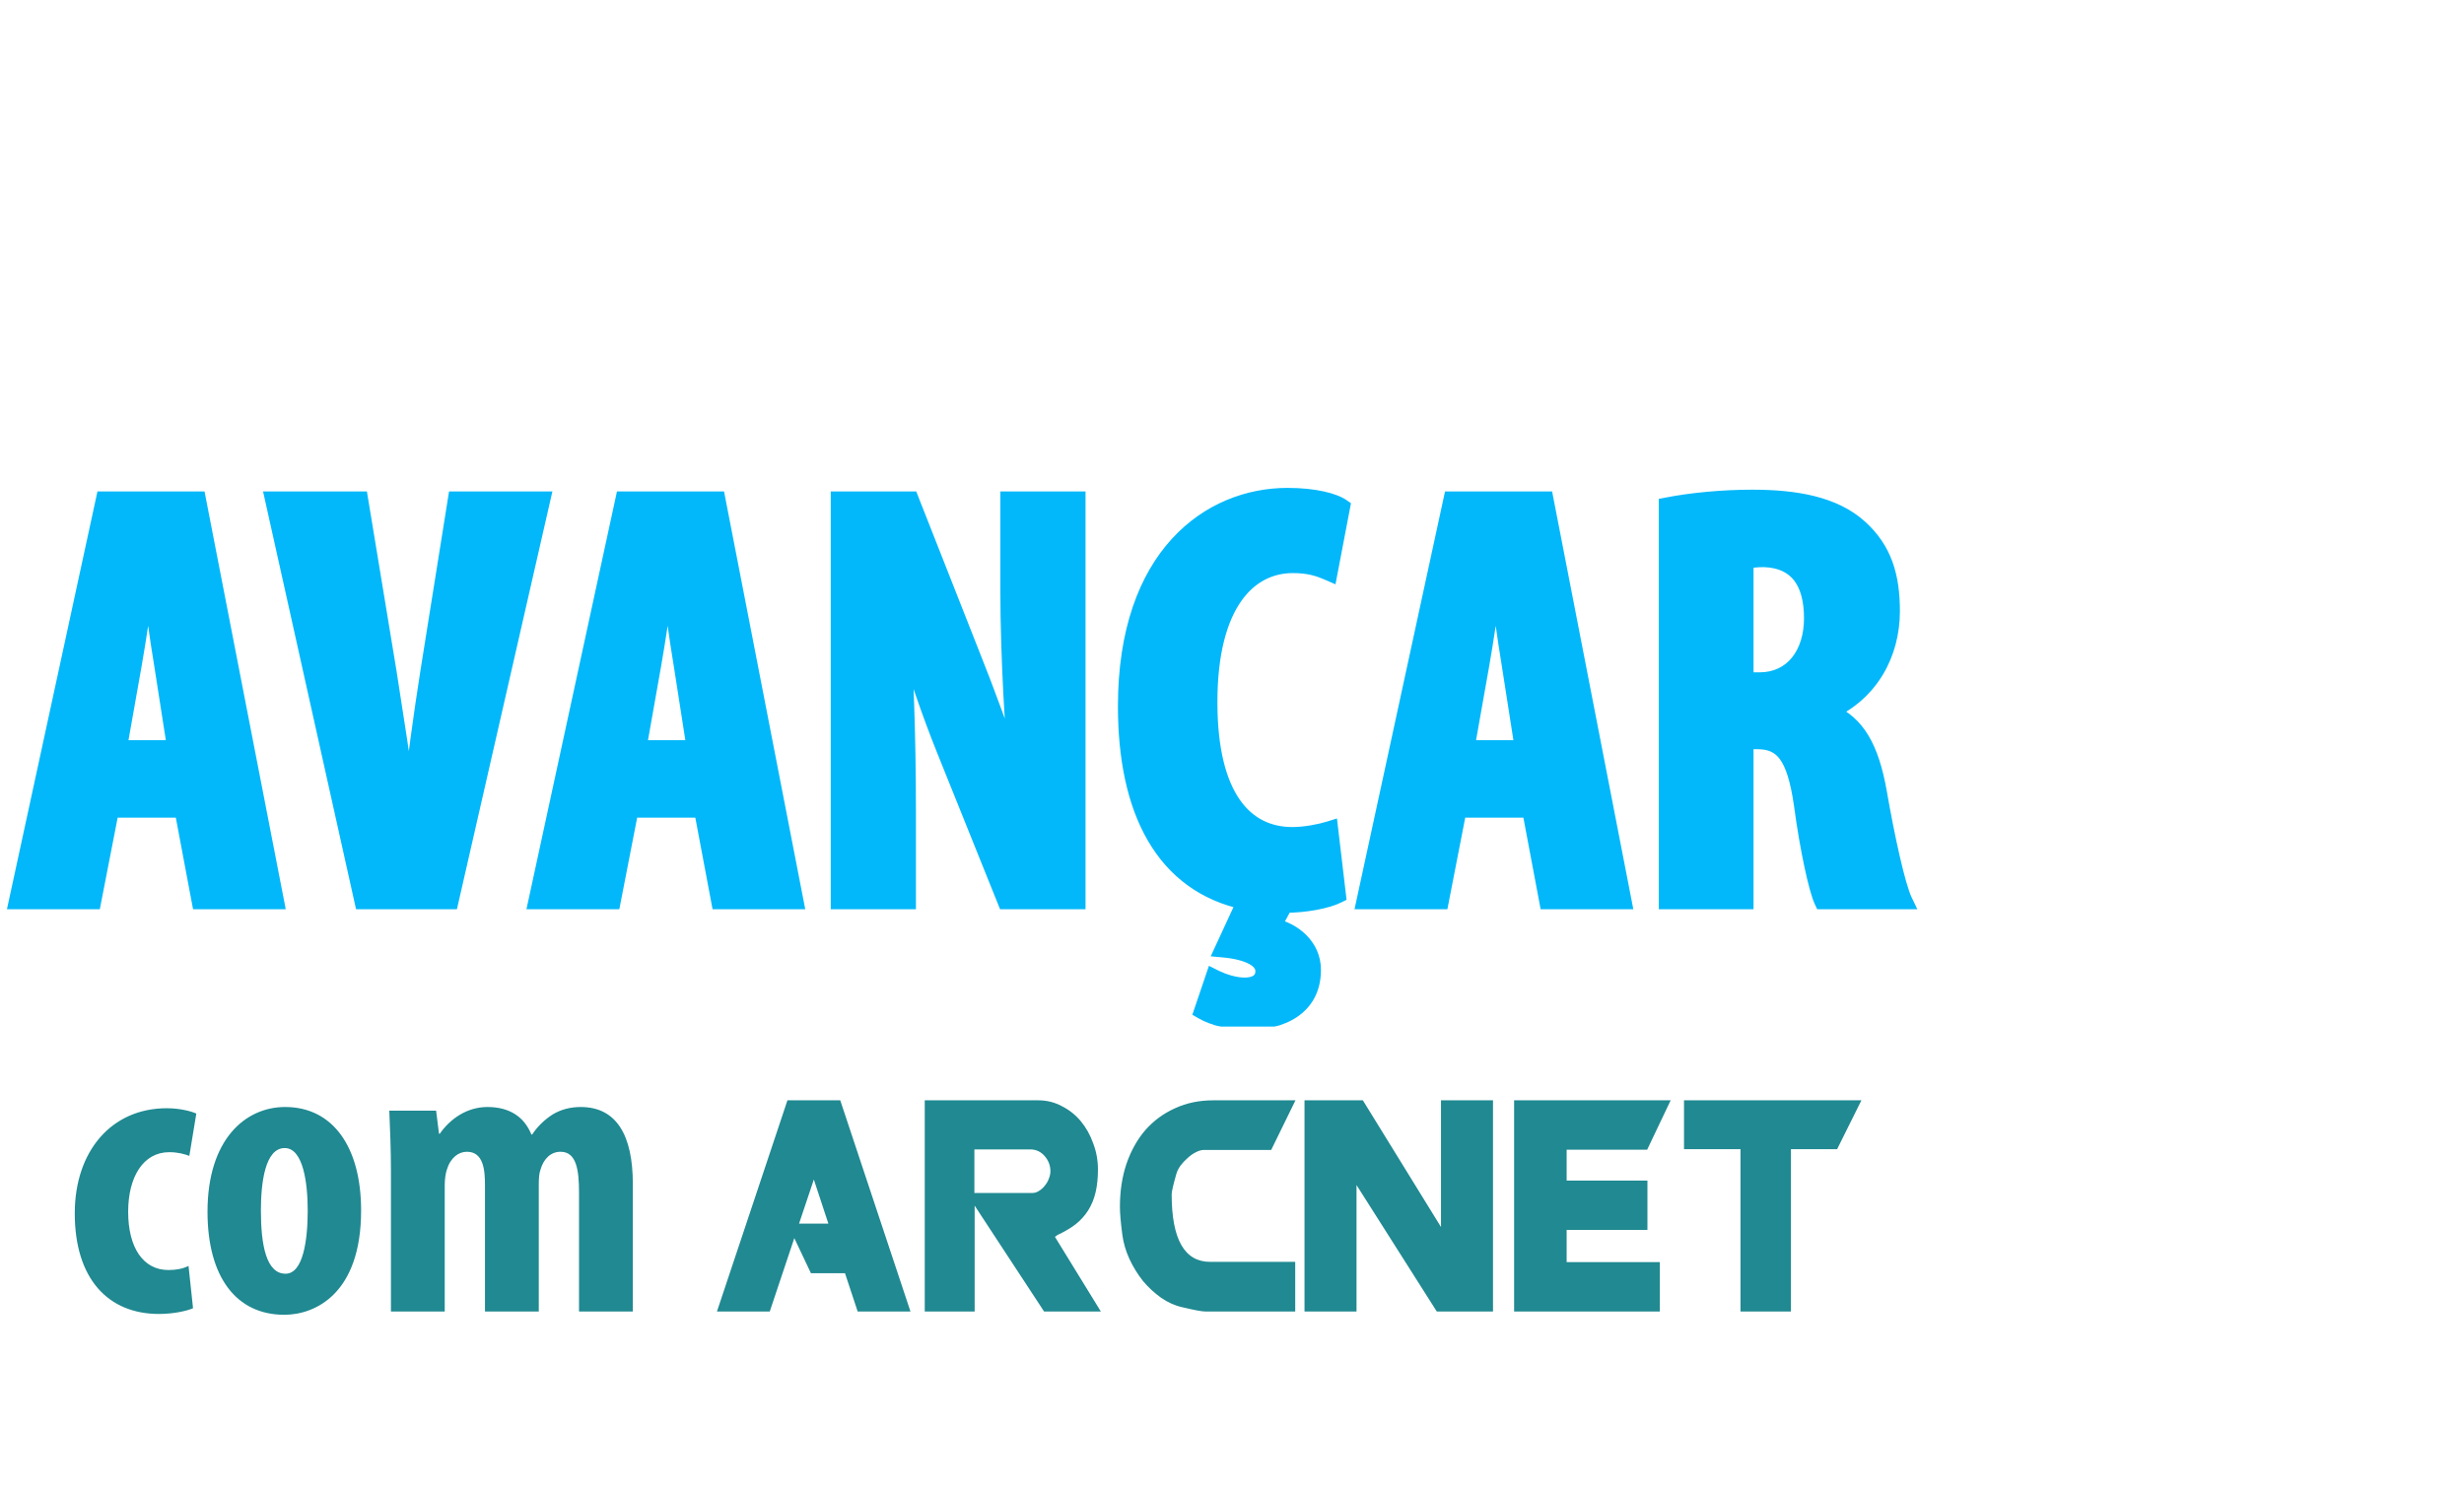 <svg width="588" height="357" viewBox="0 0 588 357" fill="none" xmlns="http://www.w3.org/2000/svg">
<path d="M56.26 40.485C56.599 38.03 56.937 35.617 57.276 33.246C57.699 30.791 57.996 28.335 58.165 25.88C58.334 23.34 58.292 20.8 58.038 18.26C57.869 15.72 57.191 13.265 56.006 10.894C56.175 12.841 56.387 14.746 56.641 16.609C56.895 18.387 56.98 20.25 56.895 22.197C56.726 24.991 56.472 27.785 56.133 30.579C55.794 33.373 55.413 36.209 54.99 39.088C54.905 39.85 54.609 40.443 54.101 40.866C53.593 41.205 53 41.289 52.323 41.12C51.9 40.866 51.434 40.527 50.926 40.104C50.418 39.596 50.122 39.088 50.037 38.58C49.952 37.649 49.995 36.717 50.164 35.786C50.333 34.855 50.418 33.839 50.418 32.738C50.503 30.283 50.587 27.785 50.672 25.245C50.757 22.62 50.757 20.038 50.672 17.498C50.672 16.059 50.503 14.662 50.164 13.307C49.825 11.868 49.444 10.386 49.021 8.862C47.582 9.031 46.354 9.497 45.338 10.259C44.322 11.021 43.391 11.868 42.544 12.799C37.718 17.71 33.612 23.128 30.225 29.055C26.923 34.897 24.298 41.289 22.351 48.232C21.081 52.889 20.107 57.588 19.43 62.329C18.837 67.07 18.837 71.939 19.43 76.934C19.684 79.135 20.065 81.252 20.573 83.284C21.166 85.316 22.055 87.306 23.24 89.253C24.679 91.624 26.457 92.301 28.574 91.285C30.691 90.1 32.807 88.999 34.924 87.983C37.041 86.882 39.073 85.612 41.02 84.173C43.221 82.48 44.745 81.294 45.592 80.617C46.523 79.855 47.285 79.22 47.878 78.712C48.555 78.204 49.317 77.611 50.164 76.934C51.095 76.172 52.662 74.944 54.863 73.251C55.371 72.828 55.879 72.404 56.387 71.981C56.895 71.473 57.403 71.092 57.911 70.838C58.504 70.584 59.096 70.542 59.689 70.711C60.282 70.88 60.959 71.388 61.721 72.235C62.06 72.489 62.61 72.531 63.372 72.362C64.134 72.108 65.108 71.939 66.293 71.854C65.616 72.785 65.065 73.505 64.642 74.013C64.219 74.521 63.795 74.987 63.372 75.41C61.763 76.765 60.493 77.908 59.562 78.839C58.631 79.686 57.826 80.448 57.149 81.125C56.472 81.718 55.879 82.268 55.371 82.776C54.863 83.284 54.27 83.877 53.593 84.554C52.916 85.147 52.069 85.866 51.053 86.713C50.122 87.56 48.852 88.66 47.243 90.015C43.856 92.978 40.173 94.841 36.194 95.603C32.299 96.28 28.193 96.45 23.875 96.111C21.843 95.942 19.98 95.307 18.287 94.206C16.594 93.021 15.07 91.581 13.715 89.888C11.514 86.925 9.905 83.75 8.889 80.363C7.958 76.976 7.45 73.42 7.365 69.695C7.196 57.672 9.058 46.666 12.953 36.675C16.848 26.6 22.647 17.329 30.352 8.862C32.299 6.661 34.501 4.925 36.956 3.655C39.919 1.454 43.221 0.903 46.862 2.004C47.963 2.427 49.063 2.766 50.164 3.02C51.265 3.189 52.323 3.443 53.339 3.782C55.54 4.544 57.361 5.687 58.8 7.211C60.239 8.735 61.171 10.852 61.594 13.561C61.933 15.762 62.102 18.091 62.102 20.546C62.102 23.001 61.89 25.457 61.467 27.912C61.128 30.283 60.578 32.569 59.816 34.77C59.054 36.971 58.165 38.919 57.149 40.612C56.81 40.612 56.514 40.57 56.26 40.485ZM22.605 38.58C20.573 42.644 18.964 47.047 17.779 51.788C16.678 56.529 16.043 61.144 15.874 65.631C15.705 70.118 16.001 74.352 16.763 78.331C17.525 82.226 18.88 85.358 20.827 87.729C19.303 83.411 18.287 79.178 17.779 75.029C17.271 70.88 17.144 66.774 17.398 62.71C17.737 58.646 18.372 54.624 19.303 50.645C20.234 46.581 21.335 42.559 22.605 38.58ZM38.353 91.793C38.353 92.132 38.48 92.428 38.734 92.682C38.988 92.513 39.284 92.343 39.623 92.174C40.046 92.005 40.47 91.793 40.893 91.539C40.724 91.37 40.639 91.158 40.639 90.904C40.216 91.073 39.792 91.243 39.369 91.412C39.03 91.497 38.692 91.624 38.353 91.793ZM48.513 85.697C48.513 85.697 48.428 85.655 48.259 85.57C48.174 85.57 48.09 85.612 48.005 85.697C47.92 85.782 47.793 85.866 47.624 85.951C47.539 86.036 47.412 86.29 47.243 86.713C47.582 86.459 48.005 86.163 48.513 85.824V85.697ZM92.11 12.037C92.533 11.614 92.914 11.275 93.253 11.021C93.591 10.682 93.93 10.301 94.269 9.878C96.216 7.507 98.417 5.729 100.873 4.544C103.413 3.359 106.291 2.978 109.509 3.401C112.726 3.824 115.478 4.883 117.764 6.576C120.05 8.185 121.701 10.513 122.717 13.561C123.309 15.254 123.775 16.99 124.114 18.768C124.537 20.546 124.706 22.324 124.622 24.102C124.452 34.347 123.182 44.253 120.812 53.82C118.526 63.387 114.716 72.658 109.382 81.633C108.196 83.58 106.799 85.443 105.191 87.221C103.667 88.999 102.143 90.735 100.619 92.428C99.433 93.783 98.036 94.883 96.428 95.73C94.904 96.492 93.21 96.915 91.348 97C89.824 97.169 88.215 97.042 86.522 96.619C85.506 96.196 84.49 95.857 83.474 95.603C82.458 95.349 81.357 95.307 80.172 95.476C78.732 95.73 77.505 95.518 76.489 94.841C75.557 94.164 74.668 93.317 73.822 92.301C72.467 90.608 71.493 88.83 70.901 86.967C70.393 85.104 70.139 83.157 70.139 81.125C70.054 79.008 70.012 76.892 70.012 74.775C70.096 72.574 70.266 70.372 70.52 68.171C71.536 62.16 73.06 56.402 75.092 50.899C77.208 45.396 80.129 40.146 83.855 35.151C84.363 34.474 84.744 33.712 84.998 32.865C85.252 31.934 85.421 31.002 85.506 30.071C85.844 27.7 86.225 25.33 86.649 22.959C87.157 20.504 87.919 18.175 88.935 15.974C89.358 15.043 89.824 14.281 90.332 13.688C90.84 13.011 91.559 12.46 92.491 12.037C92.152 12.714 91.813 13.434 91.475 14.196C91.136 14.958 90.84 15.678 90.586 16.355C89.062 18.387 88.13 20.588 87.792 22.959C87.453 25.33 87.072 27.7 86.649 30.071C87.411 29.986 87.834 29.902 87.919 29.817C88.342 27.446 88.765 25.16 89.189 22.959C89.612 20.758 90.035 18.556 90.459 16.355C91.136 15.678 91.644 15.043 91.983 14.45C92.406 13.773 92.448 12.968 92.11 12.037ZM88.173 91.031C88.088 91.454 88.046 91.835 88.046 92.174C88.046 92.513 88.003 92.894 87.919 93.317C89.527 93.317 90.882 92.936 91.983 92.174C93.083 91.327 94.099 90.438 95.031 89.507C98.248 86.12 100.915 82.48 103.032 78.585C105.148 74.69 107.011 70.711 108.62 66.647C114.546 51.915 117.34 36.717 117.002 21.054C117.002 19.191 116.79 17.371 116.367 15.593C115.943 13.73 115.266 11.952 114.335 10.259C112.387 6.449 109.466 5.645 105.572 7.846C104.132 8.523 102.778 9.539 101.508 10.894C100.238 12.164 99.095 13.603 98.079 15.212C97.147 16.821 96.428 18.514 95.92 20.292C95.412 22.07 95.158 23.806 95.158 25.499C96.089 25.499 96.978 25.499 97.825 25.499C98.756 25.414 99.687 25.414 100.619 25.499C101.55 25.584 102.439 25.753 103.286 26.007C104.217 26.261 105.275 26.515 106.461 26.769C105.783 27.446 105.233 28.039 104.81 28.547C104.471 29.055 104.09 29.521 103.667 29.944C103.074 30.621 102.354 31.256 101.508 31.849C100.746 32.442 100.111 33.119 99.603 33.881C98.756 35.236 97.952 36.633 97.19 38.072C96.428 39.427 95.708 40.824 95.031 42.263C93.422 45.565 94.142 48.444 97.19 50.899C97.782 51.322 98.587 52 99.603 52.931C97.825 53.439 96.343 53.354 95.158 52.677C93.972 51.915 92.702 51.322 91.348 50.899C90.924 52.338 90.501 53.651 90.078 54.836C89.654 56.021 89.273 57.291 88.935 58.646C88.173 61.863 87.368 65.123 86.522 68.425C85.675 71.727 85.04 74.987 84.617 78.204C84.447 79.982 84.447 81.802 84.617 83.665C84.871 85.528 85.125 87.39 85.379 89.253C85.463 89.93 85.717 90.481 86.141 90.904C86.564 91.327 87.241 91.454 88.173 91.285V91.031ZM81.315 93.444C79.367 90.227 78.14 87.009 77.632 83.792C77.208 80.575 77.081 77.273 77.251 73.886C77.674 69.229 78.309 64.657 79.156 60.17C80.087 55.683 81.399 51.28 83.093 46.962C83.431 46.285 83.728 45.565 83.982 44.803C84.236 44.041 84.49 43.237 84.744 42.39C83.812 43.152 83.177 44.041 82.839 45.057C81.738 48.02 80.68 50.941 79.664 53.82C78.648 56.699 77.674 59.662 76.743 62.71C76.15 65.081 75.642 67.494 75.219 69.949C74.795 72.404 74.414 74.86 74.076 77.315C73.822 79.432 73.822 81.548 74.076 83.665C74.33 85.782 74.922 87.814 75.854 89.761C76.277 90.692 76.912 91.497 77.759 92.174C78.605 92.851 79.791 93.275 81.315 93.444ZM222.23 93.444C220.537 95.307 218.716 96.365 216.769 96.619C214.906 96.873 212.959 96.788 210.927 96.365C209.911 96.111 209.107 95.476 208.514 94.46C207.921 93.359 207.583 92.216 207.498 91.031C206.567 85.866 206.101 80.786 206.101 75.791C206.101 68.34 206.482 61.059 207.244 53.947C208.091 46.835 209.234 39.681 210.673 32.484C210.758 32.145 210.8 31.807 210.8 31.468C210.8 31.129 210.842 30.621 210.927 29.944C210.504 30.367 210.165 30.664 209.911 30.833C209.657 30.918 209.445 31.087 209.276 31.341C203.18 39.046 197.338 46.962 191.75 55.09C186.162 63.133 181.209 71.769 176.891 80.998C176.722 81.506 176.51 82.056 176.256 82.649C176.002 83.157 175.79 83.623 175.621 84.046C175.198 84.723 174.817 85.401 174.478 86.078C174.139 86.755 173.758 87.263 173.335 87.602C172.404 88.025 171.388 88.406 170.287 88.745C169.271 89.084 168.213 89.38 167.112 89.634C166.689 89.803 166.181 89.846 165.588 89.761C165.08 89.676 164.614 89.676 164.191 89.761C161.905 90.184 160 89.888 158.476 88.872C157.037 87.771 156.232 85.909 156.063 83.284C155.809 80.321 155.64 77.4 155.555 74.521C155.555 71.558 155.682 68.594 155.936 65.631C156.19 62.414 156.613 59.196 157.206 55.979C157.883 52.762 158.476 49.46 158.984 46.073C159.069 45.48 159.153 44.93 159.238 44.422C159.323 43.829 159.28 43.152 159.111 42.39C157.926 43.406 156.91 44.634 156.063 46.073C155.216 47.428 154.37 48.825 153.523 50.264C151.576 53.058 149.798 55.979 148.189 59.027C147.258 60.466 146.369 61.948 145.522 63.472C144.76 64.911 143.913 66.393 142.982 67.917C142.22 69.441 141.458 70.965 140.696 72.489C139.934 73.928 139.13 75.495 138.283 77.188C137.606 78.627 136.928 80.151 136.251 81.76C135.658 83.284 135.023 84.808 134.346 86.332C134.092 86.247 133.923 86.205 133.838 86.205C133.753 86.12 133.626 86.078 133.457 86.078C134.558 83.369 135.616 80.617 136.632 77.823C137.733 75.029 138.876 72.15 140.061 69.187C139.214 69.864 138.283 71.177 137.267 73.124C136.251 74.987 135.235 77.146 134.219 79.601C133.288 81.972 132.483 84.427 131.806 86.967C131.129 89.422 130.663 91.581 130.409 93.444C125.922 95.053 124.398 93.444 125.837 88.618C126.684 85.909 127.573 83.157 128.504 80.363C129.435 77.569 130.536 74.944 131.806 72.489C134.092 67.917 136.463 63.43 138.918 59.027C141.458 54.624 143.956 50.222 146.411 45.819C149.12 41.162 151.957 36.59 154.92 32.103C157.968 27.616 160.889 23.044 163.683 18.387C164.953 16.355 166.054 14.238 166.985 12.037C168.001 9.836 169.059 7.634 170.16 5.433C170.499 4.84 170.837 4.29 171.176 3.782C171.515 3.274 172.065 3.062 172.827 3.147C174.182 3.486 174.986 4.502 175.24 6.195C175.24 6.534 175.24 6.872 175.24 7.211C175.24 7.55 175.282 7.931 175.367 8.354C175.96 7.761 176.552 7.084 177.145 6.322C177.822 5.56 178.5 4.967 179.177 4.544C179.939 4.121 180.701 3.909 181.463 3.909C182.225 3.909 183.114 4.332 184.13 5.179C181.675 15.17 179.727 25.203 178.288 35.278C176.849 45.269 175.663 55.429 174.732 65.758C175.325 65.335 175.748 64.869 176.002 64.361C179.219 58.604 182.691 53.1 186.416 47.851C190.226 42.602 194.121 37.437 198.1 32.357C200.809 28.801 203.476 25.287 206.101 21.816C208.81 18.26 211.52 14.704 214.229 11.148C214.822 10.471 215.584 9.92 216.515 9.497C217.446 9.074 218.462 8.82 219.563 8.735C220.664 8.566 221.722 8.608 222.738 8.862C223.754 9.031 224.643 9.37 225.405 9.878C226.082 10.386 226.463 10.979 226.548 11.656C226.633 12.249 226.59 12.926 226.421 13.688C225.913 16.482 225.405 19.318 224.897 22.197C224.389 24.991 223.923 27.827 223.5 30.706C222.823 36.379 222.103 42.051 221.341 47.724C220.664 53.312 220.071 58.985 219.563 64.742C219.224 68.298 219.013 71.769 218.928 75.156C218.928 78.458 218.928 81.887 218.928 85.443C218.928 86.544 218.97 87.433 219.055 88.11C219.14 88.787 219.309 89.422 219.563 90.015C219.817 90.608 220.156 91.158 220.579 91.666C221.002 92.174 221.553 92.767 222.23 93.444ZM167.62 50.137C168.551 45.565 169.44 40.993 170.287 36.421C171.218 31.849 172.15 27.277 173.081 22.705C172.827 22.62 172.615 22.578 172.446 22.578C172.361 22.578 172.234 22.536 172.065 22.451C170.795 27.023 169.821 31.595 169.144 36.167C168.551 40.739 168.043 45.396 167.62 50.137ZM157.46 36.802C157.714 36.887 157.926 37.014 158.095 37.183C158.349 36.675 158.603 36.209 158.857 35.786C159.111 35.278 159.365 34.728 159.619 34.135C159.45 33.966 159.238 33.881 158.984 33.881C158.561 34.982 158.053 35.955 157.46 36.802ZM164.572 79.728C164.572 79.305 164.572 78.881 164.572 78.458C164.572 78.035 164.53 77.611 164.445 77.188H164.318C164.233 77.611 164.191 78.035 164.191 78.458C164.191 78.881 164.191 79.305 164.191 79.728H164.572ZM248.999 12.037C249.423 11.614 249.804 11.275 250.142 11.021C250.481 10.682 250.82 10.301 251.158 9.878C253.106 7.507 255.307 5.729 257.762 4.544C260.302 3.359 263.181 2.978 266.398 3.401C269.616 3.824 272.367 4.883 274.653 6.576C276.939 8.185 278.59 10.513 279.606 13.561C280.199 15.254 280.665 16.99 281.003 18.768C281.427 20.546 281.596 22.324 281.511 24.102C281.342 34.347 280.072 44.253 277.701 53.82C275.415 63.387 271.605 72.658 266.271 81.633C265.086 83.58 263.689 85.443 262.08 87.221C260.556 88.999 259.032 90.735 257.508 92.428C256.323 93.783 254.926 94.883 253.317 95.73C251.793 96.492 250.1 96.915 248.237 97C246.713 97.169 245.105 97.042 243.411 96.619C242.395 96.196 241.379 95.857 240.363 95.603C239.347 95.349 238.247 95.307 237.061 95.476C235.622 95.73 234.394 95.518 233.378 94.841C232.447 94.164 231.558 93.317 230.711 92.301C229.357 90.608 228.383 88.83 227.79 86.967C227.282 85.104 227.028 83.157 227.028 81.125C226.944 79.008 226.901 76.892 226.901 74.775C226.986 72.574 227.155 70.372 227.409 68.171C228.425 62.16 229.949 56.402 231.981 50.899C234.098 45.396 237.019 40.146 240.744 35.151C241.252 34.474 241.633 33.712 241.887 32.865C242.141 31.934 242.311 31.002 242.395 30.071C242.734 27.7 243.115 25.33 243.538 22.959C244.046 20.504 244.808 18.175 245.824 15.974C246.248 15.043 246.713 14.281 247.221 13.688C247.729 13.011 248.449 12.46 249.38 12.037C249.042 12.714 248.703 13.434 248.364 14.196C248.026 14.958 247.729 15.678 247.475 16.355C245.951 18.387 245.02 20.588 244.681 22.959C244.343 25.33 243.962 27.7 243.538 30.071C244.3 29.986 244.724 29.902 244.808 29.817C245.232 27.446 245.655 25.16 246.078 22.959C246.502 20.758 246.925 18.556 247.348 16.355C248.026 15.678 248.534 15.043 248.872 14.45C249.296 13.773 249.338 12.968 248.999 12.037ZM245.062 91.031C244.978 91.454 244.935 91.835 244.935 92.174C244.935 92.513 244.893 92.894 244.808 93.317C246.417 93.317 247.772 92.936 248.872 92.174C249.973 91.327 250.989 90.438 251.92 89.507C255.138 86.12 257.805 82.48 259.921 78.585C262.038 74.69 263.901 70.711 265.509 66.647C271.436 51.915 274.23 36.717 273.891 21.054C273.891 19.191 273.68 17.371 273.256 15.593C272.833 13.73 272.156 11.952 271.224 10.259C269.277 6.449 266.356 5.645 262.461 7.846C261.022 8.523 259.667 9.539 258.397 10.894C257.127 12.164 255.984 13.603 254.968 15.212C254.037 16.821 253.317 18.514 252.809 20.292C252.301 22.07 252.047 23.806 252.047 25.499C252.979 25.499 253.868 25.499 254.714 25.499C255.646 25.414 256.577 25.414 257.508 25.499C258.44 25.584 259.329 25.753 260.175 26.007C261.107 26.261 262.165 26.515 263.35 26.769C262.673 27.446 262.123 28.039 261.699 28.547C261.361 29.055 260.98 29.521 260.556 29.944C259.964 30.621 259.244 31.256 258.397 31.849C257.635 32.442 257 33.119 256.492 33.881C255.646 35.236 254.841 36.633 254.079 38.072C253.317 39.427 252.598 40.824 251.92 42.263C250.312 45.565 251.031 48.444 254.079 50.899C254.672 51.322 255.476 52 256.492 52.931C254.714 53.439 253.233 53.354 252.047 52.677C250.862 51.915 249.592 51.322 248.237 50.899C247.814 52.338 247.391 53.651 246.967 54.836C246.544 56.021 246.163 57.291 245.824 58.646C245.062 61.863 244.258 65.123 243.411 68.425C242.565 71.727 241.93 74.987 241.506 78.204C241.337 79.982 241.337 81.802 241.506 83.665C241.76 85.528 242.014 87.39 242.268 89.253C242.353 89.93 242.607 90.481 243.03 90.904C243.454 91.327 244.131 91.454 245.062 91.285V91.031ZM238.204 93.444C236.257 90.227 235.029 87.009 234.521 83.792C234.098 80.575 233.971 77.273 234.14 73.886C234.564 69.229 235.199 64.657 236.045 60.17C236.977 55.683 238.289 51.28 239.982 46.962C240.321 46.285 240.617 45.565 240.871 44.803C241.125 44.041 241.379 43.237 241.633 42.39C240.702 43.152 240.067 44.041 239.728 45.057C238.628 48.02 237.569 50.941 236.553 53.82C235.537 56.699 234.564 59.662 233.632 62.71C233.04 65.081 232.532 67.494 232.108 69.949C231.685 72.404 231.304 74.86 230.965 77.315C230.711 79.432 230.711 81.548 230.965 83.665C231.219 85.782 231.812 87.814 232.743 89.761C233.167 90.692 233.802 91.497 234.648 92.174C235.495 92.851 236.68 93.275 238.204 93.444Z" fill="white"/>
<g filter="url(#filter0_d_186_9451)">
<path d="M43.612 189.132L47.73 211H65.764L47.162 115.292H24.868L4.136 211H22.17L26.43 189.132H43.612ZM28.276 174.648L31.826 154.626C32.82 149.088 34.24 139.29 35.234 132.9H35.66C36.512 139.148 37.79 148.804 38.784 154.626L41.908 174.648H28.276ZM107.444 211L129.312 115.292H108.864L102.332 156.188C100.628 166.98 99.066 178.482 97.788 189.842H97.504C96.226 178.624 94.238 166.98 92.676 156.614L85.86 115.292H65.27L86.57 211H107.444ZM167.585 189.132L171.703 211H189.737L171.135 115.292H148.841L128.109 211H146.143L150.403 189.132H167.585ZM152.249 174.648L155.799 154.626C156.793 149.088 158.213 139.29 159.207 132.9H159.633C160.485 139.148 161.763 148.804 162.757 154.626L165.881 174.648H152.249ZM216.576 211V189.558C216.576 170.246 215.866 155.478 215.298 145.822H215.582C217.854 154.342 222.114 166.554 225.38 174.648L240.006 211H257.046V115.292H240.716V136.45C240.716 154.058 241.994 170.672 242.562 180.754H242.278C239.58 172.518 235.036 160.164 232.054 152.78L217.286 115.292H200.246V211H216.576ZM317.343 193.96C315.071 194.67 311.521 195.38 308.397 195.38C297.179 195.38 288.517 186.434 288.517 163.572C288.517 139.858 298.031 130.77 308.539 130.77C312.515 130.77 314.929 131.622 317.201 132.616L320.183 116.996C318.337 115.718 313.793 114.44 307.261 114.44C288.801 114.44 268.779 128.498 268.779 164.566C268.779 189.558 277.725 207.024 297.179 211.142L291.925 222.502C298.173 223.07 301.581 225.058 301.581 227.756C301.581 230.454 299.309 231.306 297.037 231.306C294.623 231.306 291.925 230.454 289.653 229.318L286.955 237.27C289.653 238.832 293.771 239.826 297.605 239.826C305.557 239.826 313.225 236.56 313.225 227.472C313.225 221.934 308.681 218.1 303.711 217.106L306.551 211.852C311.521 211.852 316.633 210.858 319.189 209.58L317.343 193.96ZM365.192 189.132L369.31 211H387.344L368.742 115.292H346.448L325.716 211H343.75L348.01 189.132H365.192ZM349.856 174.648L353.406 154.626C354.4 149.088 355.82 139.29 356.814 132.9H357.24C358.092 139.148 359.37 148.804 360.364 154.626L363.488 174.648H349.856ZM397.853 211H416.455V172.802H419.295C425.401 172.802 428.383 176.21 430.087 187.996C431.507 198.646 433.637 208.302 434.915 211H454.369C452.665 207.45 450.109 195.664 448.263 185.014C446.417 174.648 443.151 168.684 436.619 165.986V165.702C446.275 161.3 451.387 152.07 451.387 141.846C451.387 133.61 449.541 127.22 443.719 121.966C437.613 116.428 428.383 114.866 418.159 114.866C411.059 114.866 403.675 115.576 397.853 116.712V211ZM416.455 129.918C417.449 129.492 419.295 129.35 420.999 129.35C429.235 129.634 432.501 135.314 432.501 143.55C432.501 151.928 427.957 158.46 419.863 158.46H416.455V129.918Z" fill="#02B8FA"/>
<path d="M43.612 189.132L45.578 188.762L45.27 187.132H43.612V189.132ZM47.73 211L45.764 211.37L46.072 213H47.73V211ZM65.764 211V213H68.19L67.727 210.618L65.764 211ZM47.162 115.292L49.125 114.91L48.811 113.292H47.162V115.292ZM24.868 115.292V113.292H23.255L22.913 114.869L24.868 115.292ZM4.136 211L2.181 210.577L1.656 213H4.136V211ZM22.17 211V213H23.818L24.133 211.382L22.17 211ZM26.43 189.132V187.132H24.782L24.467 188.75L26.43 189.132ZM28.276 174.648L26.307 174.299L25.89 176.648H28.276V174.648ZM31.826 154.626L29.858 154.273L29.857 154.277L31.826 154.626ZM35.234 132.9V130.9H33.521L33.258 132.593L35.234 132.9ZM35.66 132.9L37.642 132.63L37.406 130.9H35.66V132.9ZM38.784 154.626L40.76 154.318L40.758 154.304L40.755 154.289L38.784 154.626ZM41.908 174.648V176.648H44.244L43.884 174.34L41.908 174.648ZM41.647 189.502L45.764 211.37L49.696 210.63L45.578 188.762L41.647 189.502ZM47.73 213H65.764V209H47.73V213ZM67.727 210.618L49.125 114.91L45.199 115.674L63.801 211.382L67.727 210.618ZM47.162 113.292H24.868V117.292H47.162V113.292ZM22.913 114.869L2.181 210.577L6.091 211.423L26.823 115.715L22.913 114.869ZM4.136 213H22.17V209H4.136V213ZM24.133 211.382L28.393 189.514L24.467 188.75L20.207 210.618L24.133 211.382ZM26.43 191.132H43.612V187.132H26.43V191.132ZM30.245 174.997L33.795 154.975L29.857 154.277L26.307 174.299L30.245 174.997ZM33.794 154.979C34.794 149.411 36.223 139.554 37.21 133.207L33.258 132.593C32.257 139.026 30.846 148.765 29.858 154.273L33.794 154.979ZM35.234 134.9H35.66V130.9H35.234V134.9ZM33.678 133.17C34.527 139.393 35.811 149.098 36.812 154.963L40.755 154.289C39.769 148.51 38.497 138.903 37.642 132.63L33.678 133.17ZM36.808 154.934L39.932 174.956L43.884 174.34L40.76 154.318L36.808 154.934ZM41.908 172.648H28.276V176.648H41.908V172.648ZM107.444 211V213H109.039L109.394 211.445L107.444 211ZM129.312 115.292L131.262 115.737L131.821 113.292H129.312V115.292ZM108.864 115.292V113.292H107.158L106.889 114.977L108.864 115.292ZM102.332 156.188L100.357 155.873L100.357 155.876L102.332 156.188ZM97.788 189.842V191.842H99.576L99.776 190.066L97.788 189.842ZM97.504 189.842L95.517 190.068L95.719 191.842H97.504V189.842ZM92.676 156.614L94.654 156.316L94.652 156.302L94.65 156.288L92.676 156.614ZM85.86 115.292L87.834 114.966L87.558 113.292H85.86V115.292ZM65.27 115.292V113.292H62.776L63.318 115.726L65.27 115.292ZM86.57 211L84.618 211.434L84.966 213H86.57V211ZM109.394 211.445L131.262 115.737L127.363 114.847L105.495 210.555L109.394 211.445ZM129.312 113.292H108.864V117.292H129.312V113.292ZM106.889 114.977L100.357 155.873L104.307 156.503L110.839 115.607L106.889 114.977ZM100.357 155.876C98.648 166.697 97.082 178.229 95.801 189.618L99.776 190.066C101.05 178.735 102.608 167.263 104.308 156.5L100.357 155.876ZM97.788 187.842H97.504V191.842H97.788V187.842ZM99.492 189.616C98.208 178.35 96.208 166.628 94.654 156.316L90.699 156.912C92.269 167.332 94.245 178.898 95.517 190.068L99.492 189.616ZM94.65 156.288L87.834 114.966L83.887 115.617L90.703 156.939L94.65 156.288ZM85.86 113.292H65.27V117.292H85.86V113.292ZM63.318 115.726L84.618 211.434L88.523 210.566L67.223 114.858L63.318 115.726ZM86.57 213H107.444V209H86.57V213ZM167.585 189.132L169.55 188.762L169.243 187.132H167.585V189.132ZM171.703 211L169.737 211.37L170.044 213H171.703V211ZM189.737 211V213H192.163L191.7 210.618L189.737 211ZM171.135 115.292L173.098 114.91L172.783 113.292H171.135V115.292ZM148.841 115.292V113.292H147.228L146.886 114.869L148.841 115.292ZM128.109 211L126.154 210.577L125.629 213H128.109V211ZM146.143 211V213H147.791L148.106 211.382L146.143 211ZM150.403 189.132V187.132H148.755L148.44 188.75L150.403 189.132ZM152.249 174.648L150.279 174.299L149.863 176.648H152.249V174.648ZM155.799 154.626L153.83 154.273L153.829 154.277L155.799 154.626ZM159.207 132.9V130.9H157.494L157.23 132.593L159.207 132.9ZM159.633 132.9L161.614 132.63L161.378 130.9H159.633V132.9ZM162.757 154.626L164.733 154.318L164.731 154.304L164.728 154.289L162.757 154.626ZM165.881 174.648V176.648H168.217L167.857 174.34L165.881 174.648ZM165.619 189.502L169.737 211.37L173.668 210.63L169.55 188.762L165.619 189.502ZM171.703 213H189.737V209H171.703V213ZM191.7 210.618L173.098 114.91L169.171 115.674L187.773 211.382L191.7 210.618ZM171.135 113.292H148.841V117.292H171.135V113.292ZM146.886 114.869L126.154 210.577L130.063 211.423L150.795 115.715L146.886 114.869ZM128.109 213H146.143V209H128.109V213ZM148.106 211.382L152.366 189.514L148.44 188.75L144.18 210.618L148.106 211.382ZM150.403 191.132H167.585V187.132H150.403V191.132ZM154.218 174.997L157.768 154.975L153.829 154.277L150.279 174.299L154.218 174.997ZM157.767 154.979C158.767 149.411 160.196 139.554 161.183 133.207L157.23 132.593C156.23 139.026 154.819 148.765 153.83 154.273L157.767 154.979ZM159.207 134.9H159.633V130.9H159.207V134.9ZM157.651 133.17C158.5 139.393 159.784 149.098 160.785 154.963L164.728 154.289C163.741 148.51 162.47 138.903 161.614 132.63L157.651 133.17ZM160.781 154.934L163.905 174.956L167.857 174.34L164.733 154.318L160.781 154.934ZM165.881 172.648H152.249V176.648H165.881V172.648ZM216.576 211V213H218.576V211H216.576ZM215.298 145.822V143.822H213.177L213.301 145.939L215.298 145.822ZM215.582 145.822L217.514 145.307L217.118 143.822H215.582V145.822ZM225.38 174.648L227.235 173.901L227.234 173.9L225.38 174.648ZM240.006 211L238.15 211.747L238.655 213H240.006V211ZM257.046 211V213H259.046V211H257.046ZM257.046 115.292H259.046V113.292H257.046V115.292ZM240.716 115.292V113.292H238.716V115.292H240.716ZM242.562 180.754V182.754H244.678L244.559 180.642L242.562 180.754ZM242.278 180.754L240.377 181.377L240.828 182.754H242.278V180.754ZM232.054 152.78L230.193 153.513L230.196 153.521L230.199 153.529L232.054 152.78ZM217.286 115.292L219.147 114.559L218.647 113.292H217.286V115.292ZM200.246 115.292V113.292H198.246V115.292H200.246ZM200.246 211H198.246V213H200.246V211ZM218.576 211V189.558H214.576V211H218.576ZM218.576 189.558C218.576 170.196 217.864 155.386 217.294 145.705L213.301 145.939C213.868 155.57 214.576 170.296 214.576 189.558H218.576ZM215.298 147.822H215.582V143.822H215.298V147.822ZM213.649 146.337C215.948 154.956 220.237 167.247 223.525 175.396L227.234 173.9C223.991 165.861 219.76 153.728 217.514 145.307L213.649 146.337ZM223.524 175.395L238.15 211.747L241.861 210.253L227.235 173.901L223.524 175.395ZM240.006 213H257.046V209H240.006V213ZM259.046 211V115.292H255.046V211H259.046ZM257.046 113.292H240.716V117.292H257.046V113.292ZM238.716 115.292V136.45H242.716V115.292H238.716ZM238.716 136.45C238.716 154.132 240 170.834 240.565 180.866L244.559 180.642C243.988 170.51 242.716 153.984 242.716 136.45H238.716ZM242.562 178.754H242.278V182.754H242.562V178.754ZM244.178 180.131C241.466 171.851 236.906 159.455 233.908 152.031L230.199 153.529C233.165 160.873 237.694 173.185 240.377 181.377L244.178 180.131ZM233.915 152.047L219.147 114.559L215.425 116.025L230.193 153.513L233.915 152.047ZM217.286 113.292H200.246V117.292H217.286V113.292ZM198.246 115.292V211H202.246V115.292H198.246ZM200.246 213H216.576V209H200.246V213ZM317.343 193.96L319.329 193.725L319.046 191.332L316.746 192.051L317.343 193.96ZM317.201 132.616L316.399 134.448L318.695 135.453L319.165 132.991L317.201 132.616ZM320.183 116.996L322.147 117.371L322.391 116.092L321.321 115.352L320.183 116.996ZM297.179 211.142L298.994 211.982L300.047 209.705L297.593 209.185L297.179 211.142ZM291.925 222.502L290.109 221.662L288.919 224.237L291.743 224.494L291.925 222.502ZM289.653 229.318L290.547 227.529L288.495 226.503L287.759 228.675L289.653 229.318ZM286.955 237.27L285.061 236.627L284.534 238.18L285.952 239.001L286.955 237.27ZM303.711 217.106L301.951 216.155L300.664 218.536L303.318 219.067L303.711 217.106ZM306.551 211.852V209.852H305.358L304.791 210.901L306.551 211.852ZM319.189 209.58L320.083 211.369L321.34 210.741L321.175 209.345L319.189 209.58ZM316.746 192.051C314.62 192.715 311.274 193.38 308.397 193.38V197.38C311.767 197.38 315.521 196.625 317.939 195.869L316.746 192.051ZM308.397 193.38C303.391 193.38 299.054 191.423 295.888 186.902C292.651 182.28 290.517 174.798 290.517 163.572H286.517C286.517 175.208 288.713 183.63 292.612 189.197C296.581 194.864 302.184 197.38 308.397 197.38V193.38ZM290.517 163.572C290.517 151.944 292.855 144.206 296.222 139.431C299.535 134.731 303.929 132.77 308.539 132.77V128.77C302.64 128.77 297.023 131.353 292.952 137.126C288.935 142.823 286.517 151.486 286.517 163.572H290.517ZM308.539 132.77C312.156 132.77 314.292 133.526 316.399 134.448L318.002 130.784C315.565 129.718 312.873 128.77 308.539 128.77V132.77ZM319.165 132.991L322.147 117.371L318.218 116.621L315.236 132.241L319.165 132.991ZM321.321 115.352C320.091 114.5 318.204 113.789 315.908 113.285C313.567 112.771 310.652 112.44 307.261 112.44V116.44C310.401 116.44 313.024 116.748 315.05 117.192C317.12 117.647 318.428 118.214 319.044 118.64L321.321 115.352ZM307.261 112.44C297.52 112.44 287.345 116.154 279.619 124.63C271.892 133.107 266.779 146.163 266.779 164.566H270.779C270.779 146.901 275.676 134.894 282.575 127.325C289.475 119.755 298.541 116.44 307.261 116.44V112.44ZM266.779 164.566C266.779 177.271 269.048 188.273 273.956 196.689C278.902 205.171 286.473 210.92 296.764 213.099L297.593 209.185C288.43 207.246 281.801 202.203 277.411 194.674C272.982 187.08 270.779 176.853 270.779 164.566H266.779ZM295.363 210.302L290.109 221.662L293.74 223.342L298.994 211.982L295.363 210.302ZM291.743 224.494C294.731 224.765 296.835 225.364 298.126 226.079C299.402 226.787 299.581 227.405 299.581 227.756H303.581C303.581 225.409 302.055 223.684 300.065 222.581C298.091 221.486 295.366 220.807 292.106 220.51L291.743 224.494ZM299.581 227.756C299.581 228.143 299.501 228.367 299.431 228.497C299.361 228.627 299.254 228.748 299.075 228.863C298.675 229.121 297.976 229.306 297.037 229.306V233.306C298.369 233.306 299.942 233.065 301.246 232.223C302.675 231.3 303.581 229.776 303.581 227.756H299.581ZM297.037 229.306C295.039 229.306 292.655 228.583 290.547 227.529L288.758 231.107C291.194 232.325 294.206 233.306 297.037 233.306V229.306ZM287.759 228.675L285.061 236.627L288.848 237.913L291.546 229.961L287.759 228.675ZM285.952 239.001C289.015 240.774 293.495 241.826 297.605 241.826V237.826C294.046 237.826 290.29 236.89 287.957 235.539L285.952 239.001ZM297.605 241.826C301.807 241.826 306.152 240.971 309.511 238.718C312.978 236.393 315.225 232.68 315.225 227.472H311.225C311.225 231.352 309.637 233.816 307.282 235.396C304.819 237.048 301.355 237.826 297.605 237.826V241.826ZM315.225 227.472C315.225 220.677 309.673 216.259 304.103 215.145L303.318 219.067C307.688 219.941 311.225 223.191 311.225 227.472H315.225ZM305.47 218.057L308.31 212.803L304.791 210.901L301.951 216.155L305.47 218.057ZM306.551 213.852C311.68 213.852 317.14 212.84 320.083 211.369L318.294 207.791C316.125 208.876 311.361 209.852 306.551 209.852V213.852ZM321.175 209.345L319.329 193.725L315.356 194.195L317.202 209.815L321.175 209.345ZM365.192 189.132L367.158 188.762L366.851 187.132H365.192V189.132ZM369.31 211L367.345 211.37L367.652 213H369.31V211ZM387.344 211V213H389.77L389.307 210.618L387.344 211ZM368.742 115.292L370.705 114.91L370.391 113.292H368.742V115.292ZM346.448 115.292V113.292H344.835L344.493 114.869L346.448 115.292ZM325.716 211L323.761 210.577L323.236 213H325.716V211ZM343.75 211V213H345.398L345.713 211.382L343.75 211ZM348.01 189.132V187.132H346.362L346.047 188.75L348.01 189.132ZM349.856 174.648L347.887 174.299L347.47 176.648H349.856V174.648ZM353.406 154.626L351.438 154.273L351.437 154.277L353.406 154.626ZM356.814 132.9V130.9H355.101L354.838 132.593L356.814 132.9ZM357.24 132.9L359.222 132.63L358.986 130.9H357.24V132.9ZM360.364 154.626L362.34 154.318L362.338 154.304L362.336 154.289L360.364 154.626ZM363.488 174.648V176.648H365.824L365.464 174.34L363.488 174.648ZM363.227 189.502L367.345 211.37L371.276 210.63L367.158 188.762L363.227 189.502ZM369.31 213H387.344V209H369.31V213ZM389.307 210.618L370.705 114.91L366.779 115.674L385.381 211.382L389.307 210.618ZM368.742 113.292H346.448V117.292H368.742V113.292ZM344.493 114.869L323.761 210.577L327.671 211.423L348.403 115.715L344.493 114.869ZM325.716 213H343.75V209H325.716V213ZM345.713 211.382L349.973 189.514L346.047 188.75L341.787 210.618L345.713 211.382ZM348.01 191.132H365.192V187.132H348.01V191.132ZM351.825 174.997L355.375 154.975L351.437 154.277L347.887 174.299L351.825 174.997ZM355.375 154.979C356.374 149.411 357.803 139.554 358.79 133.207L354.838 132.593C353.837 139.026 352.426 148.765 351.438 154.273L355.375 154.979ZM356.814 134.9H357.24V130.9H356.814V134.9ZM355.258 133.17C356.107 139.393 357.391 149.098 358.393 154.963L362.336 154.289C361.349 148.51 360.077 138.903 359.222 132.63L355.258 133.17ZM358.388 154.934L361.512 174.956L365.464 174.34L362.34 154.318L358.388 154.934ZM363.488 172.648H349.856V176.648H363.488V172.648ZM397.853 211H395.853V213H397.853V211ZM416.455 211V213H418.455V211H416.455ZM416.455 172.802V170.802H414.455V172.802H416.455ZM430.087 187.996L432.07 187.732L432.068 187.721L432.067 187.71L430.087 187.996ZM434.915 211L433.108 211.856L433.65 213H434.915V211ZM454.369 211V213H457.548L456.172 210.135L454.369 211ZM448.263 185.014L450.234 184.672L450.232 184.663L448.263 185.014ZM436.619 165.986H434.619V167.324L435.856 167.835L436.619 165.986ZM436.619 165.702L435.79 163.882L434.619 164.416V165.702H436.619ZM443.719 121.966L442.376 123.447L442.379 123.451L443.719 121.966ZM397.853 116.712L397.47 114.749L395.853 115.065V116.712H397.853ZM416.455 129.918L415.667 128.08L414.455 128.599V129.918H416.455ZM420.999 129.35L421.068 127.351L421.034 127.35H420.999V129.35ZM416.455 158.46H414.455V160.46H416.455V158.46ZM397.853 213H416.455V209H397.853V213ZM418.455 211V172.802H414.455V211H418.455ZM416.455 174.802H419.295V170.802H416.455V174.802ZM419.295 174.802C421.899 174.802 423.488 175.486 424.735 177.169C426.14 179.067 427.262 182.432 428.108 188.282L432.067 187.71C431.208 181.774 429.988 177.542 427.949 174.789C425.752 171.822 422.797 170.802 419.295 170.802V174.802ZM428.105 188.26C428.821 193.633 429.717 198.76 430.598 202.897C431.461 206.948 432.353 210.264 433.108 211.856L436.723 210.144C436.199 209.038 435.387 206.177 434.511 202.063C433.652 198.035 432.773 193.009 432.07 187.732L428.105 188.26ZM434.915 213H454.369V209H434.915V213ZM456.172 210.135C455.434 208.596 454.411 204.987 453.319 200.222C452.246 195.544 451.152 189.971 450.234 184.672L446.293 185.356C447.22 190.707 448.327 196.352 449.42 201.117C450.493 205.795 451.601 209.854 452.566 211.865L456.172 210.135ZM450.232 184.663C448.35 174.095 444.887 167.237 437.383 164.137L435.856 167.835C441.415 170.131 444.484 175.201 446.294 185.365L450.232 184.663ZM438.619 165.986V165.702H434.619V165.986H438.619ZM437.449 167.522C447.904 162.756 453.387 152.755 453.387 141.846H449.387C449.387 151.385 444.647 159.844 435.79 163.882L437.449 167.522ZM453.387 141.846C453.387 133.267 451.442 126.242 445.059 120.481L442.379 123.451C447.64 128.198 449.387 133.953 449.387 141.846H453.387ZM445.063 120.485C438.369 114.413 428.468 112.866 418.159 112.866V116.866C428.298 116.866 436.858 118.443 442.376 123.447L445.063 120.485ZM418.159 112.866C410.942 112.866 403.429 113.586 397.47 114.749L398.236 118.675C403.921 117.566 411.176 116.866 418.159 116.866V112.866ZM395.853 116.712V211H399.853V116.712H395.853ZM417.243 131.756C417.464 131.661 417.938 131.545 418.682 131.462C419.386 131.384 420.196 131.35 420.999 131.35V127.35C420.099 127.35 419.134 127.387 418.24 127.486C417.386 127.581 416.44 127.749 415.667 128.08L417.243 131.756ZM420.93 131.349C424.553 131.474 426.812 132.748 428.233 134.661C429.72 136.663 430.501 139.65 430.501 143.55H434.501C434.501 139.214 433.649 135.243 431.444 132.275C429.173 129.218 425.682 127.51 421.068 127.351L420.93 131.349ZM430.501 143.55C430.501 147.399 429.456 150.651 427.657 152.896C425.896 155.093 423.315 156.46 419.863 156.46V160.46C424.505 160.46 428.243 158.561 430.778 155.397C433.275 152.282 434.501 148.079 434.501 143.55H430.501ZM419.863 156.46H416.455V160.46H419.863V156.46ZM418.455 158.46V129.918H414.455V158.46H418.455Z" fill="#02B8FA"/>
</g>
<rect x="3" y="245" width="456.685" height="86" fill="white"/>
<path d="M44.988 302.122C43.616 302.808 42.048 303.102 40.186 303.102C34.208 303.102 30.582 297.81 30.582 289.186C30.582 280.856 34.208 274.976 40.382 274.976C42.538 274.976 44.106 275.466 45.184 275.858L46.85 265.764C45.576 265.176 42.832 264.49 39.794 264.49C26.564 264.49 17.842 274.78 17.842 289.578C17.842 305.16 25.78 313.588 37.932 313.588C41.558 313.588 44.792 312.804 46.066 312.216L44.988 302.122ZM68.042 264.196C58.536 264.196 49.52 271.938 49.52 289.186C49.52 304.768 56.38 313.784 67.846 313.784C75.098 313.784 86.172 308.884 86.172 288.892C86.172 273.702 79.41 264.196 68.042 264.196ZM67.944 273.996C72.354 273.996 73.432 282.326 73.432 288.892C73.432 295.948 72.354 303.984 68.14 303.984C63.534 303.984 62.26 297.124 62.26 288.892C62.26 282.326 63.24 273.996 67.944 273.996ZM93.293 313H106.131V282.816C106.131 281.444 106.327 280.072 106.621 279.19C107.503 276.25 109.463 274.878 111.423 274.878C115.441 274.878 115.735 279.386 115.735 282.914V313H128.573V282.62C128.573 281.248 128.671 279.974 128.965 279.19C129.749 276.446 131.513 274.878 133.767 274.878C137.589 274.878 138.177 279.288 138.177 284.678V313H151.015V282.522C151.015 271.056 147.193 264.196 138.569 264.196C136.119 264.196 133.865 264.784 131.905 265.96C130.043 267.136 128.181 268.9 127.005 270.762H126.809C125.143 266.646 121.713 264.196 116.323 264.196C111.423 264.196 107.405 267.038 104.955 270.566H104.759L104.073 265.078H92.901C93.097 269.684 93.293 274.29 93.293 279.484V313ZM217.271 313H204.671L201.647 303.865H193.52L189.551 295.486L183.692 313H171.092L187.913 262.6H200.513L217.271 313ZM197.678 292.021L194.213 281.5L190.685 292.021H197.678ZM262.701 313H249.156L232.587 287.737V313H220.68V262.6H247.77C249.786 262.6 251.655 263.062 253.377 263.986C255.141 264.868 256.653 266.065 257.913 267.577C259.173 269.089 260.16 270.853 260.874 272.869C261.63 274.843 262.008 276.922 262.008 279.106C262.008 281.164 261.819 282.991 261.441 284.587C261.063 286.183 260.475 287.611 259.677 288.871C258.879 290.131 257.871 291.244 256.653 292.21C255.435 293.134 254.007 293.974 252.369 294.73C252.285 294.772 252.201 294.835 252.117 294.919C252.033 295.003 251.907 295.087 251.739 295.171L262.701 313ZM250.668 279.547C250.668 278.161 250.206 276.943 249.282 275.893C248.358 274.843 247.224 274.318 245.88 274.318H232.524V284.713H246.384C246.93 284.713 247.455 284.545 247.959 284.209C248.505 283.873 248.967 283.453 249.345 282.949C249.765 282.445 250.08 281.899 250.29 281.311C250.542 280.681 250.668 280.093 250.668 279.547ZM309.148 262.6L303.352 274.444H287.287C286.699 274.444 286.048 274.633 285.334 275.011C284.662 275.347 284.011 275.809 283.381 276.397C282.751 276.943 282.184 277.552 281.68 278.224C281.218 278.896 280.903 279.526 280.735 280.114C279.979 282.76 279.601 284.398 279.601 285.028C279.601 295.78 282.667 301.156 288.799 301.156H309.085V313H287.602C287.224 313 286.573 312.916 285.649 312.748C284.767 312.58 283.612 312.328 282.184 311.992C280.42 311.614 278.719 310.858 277.081 309.724C275.485 308.59 274.036 307.246 272.734 305.692C271.474 304.096 270.403 302.353 269.521 300.463C268.639 298.531 268.072 296.578 267.82 294.604C267.442 291.706 267.253 289.522 267.253 288.052C267.253 284.272 267.778 280.828 268.828 277.72C269.92 274.57 271.432 271.882 273.364 269.656C275.338 267.43 277.69 265.708 280.42 264.49C283.15 263.23 286.195 262.6 289.555 262.6H309.148ZM356.286 313H342.867L323.715 282.823V313H311.304V262.6H325.227L343.875 292.84V262.6H356.286V313ZM398.681 262.6L393.074 274.381H373.859V281.752H393.137V293.533H373.859V301.219H396.098V313H361.322V262.6H398.681ZM444.202 262.6L438.406 274.255H427.381V313H415.348V274.255H401.866V262.6H444.202Z" fill="#208991"/>
<defs>
<filter id="filter0_d_186_9451" x="0.136" y="114.44" width="458.233" height="133.386" filterUnits="userSpaceOnUse" color-interpolation-filters="sRGB">
<feFlood flood-opacity="0" result="BackgroundImageFix"/>
<feColorMatrix in="SourceAlpha" type="matrix" values="0 0 0 0 0 0 0 0 0 0 0 0 0 0 0 0 0 0 127 0" result="hardAlpha"/>
<feOffset dy="4"/>
<feGaussianBlur stdDeviation="2"/>
<feComposite in2="hardAlpha" operator="out"/>
<feColorMatrix type="matrix" values="0 0 0 0 0 0 0 0 0 0 0 0 0 0 0 0 0 0 0.25 0"/>
<feBlend mode="normal" in2="BackgroundImageFix" result="effect1_dropShadow_186_9451"/>
<feBlend mode="normal" in="SourceGraphic" in2="effect1_dropShadow_186_9451" result="shape"/>
</filter>
</defs>
</svg>
